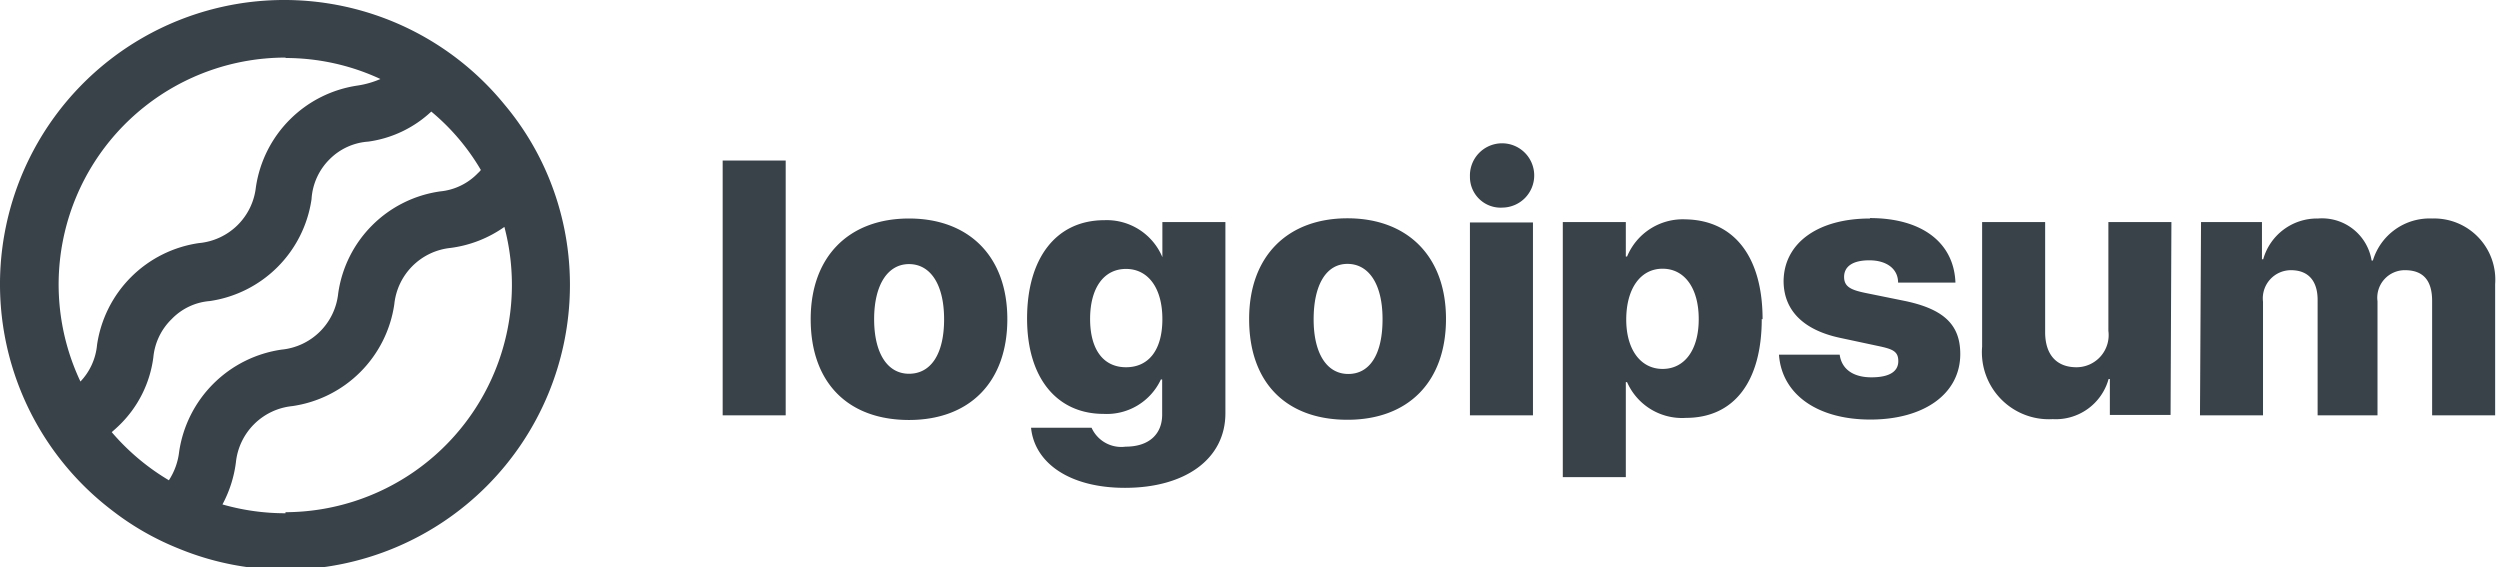 <svg xmlns="http://www.w3.org/2000/svg" data-name="Layer 1" width="119" height="27"><rect id="backgroundrect" width="100%" height="100%" x="0" y="0" fill="none" stroke="none"/><title>logo-5</title><g class="currentLayer" style=""><title>Layer 1</title><path d="M34.399,7.641 h3 V19.771 h-3 zm4.19,7.55 c0,-3 1.84,-4.79 4.68,-4.79 s4.68,1.79 4.68,4.79 s-1.8,4.8 -4.68,4.8 S38.589,18.241 38.589,15.191 zm6.35,0 c0,-1.65 -0.65,-2.62 -1.67,-2.62 s-1.66,1 -1.66,2.62 s0.63,2.6 1.66,2.6 S44.939,16.871 44.939,15.201 zm4.14,5.17 h2.88 a1.55,1.55 0 0 0 1.62,0.9 c1.14,0 1.74,-0.62 1.74,-1.52 V18.061 h-0.06 A2.84,2.84 0 0 1 52.529,19.701 c-2.19,0 -3.64,-1.67 -3.64,-4.54 s1.38,-4.68 3.68,-4.68 a2.87,2.87 0 0 1 2.76,1.76 h0 V10.571 h3 V19.671 c0,2.19 -1.93,3.55 -4.78,3.55 C50.899,23.221 49.249,22.031 49.079,20.371 zm6.25,-5.18 c0,-1.46 -0.67,-2.38 -1.73,-2.38 s-1.71,0.91 -1.71,2.38 s0.64,2.3 1.71,2.3 S55.329,16.671 55.329,15.191 zm4.13,0 c0,-3 1.84,-4.79 4.68,-4.79 s4.69,1.79 4.69,4.79 s-1.8,4.8 -4.69,4.8 S59.459,18.241 59.459,15.191 zm6.35,0 c0,-1.65 -0.65,-2.62 -1.67,-2.62 S62.529,13.571 62.529,15.201 s0.63,2.6 1.65,2.6 S65.809,16.871 65.809,15.201 zm4.16,-6.79 A1.53,1.53 0 1 1 71.529,9.881 A1.46,1.46 0 0 1 69.969,8.411 zm0,2.2 h3 V19.771 h-3 zm13.89,4.59 c0,3 -1.33,4.71 -3.61,4.71 a2.86,2.86 0 0 1 -2.8,-1.7 h-0.06 v4.52 h-3 V10.571 h3 v1.64 h0.06 a2.87,2.87 0 0 1 2.78,-1.77 C82.529,10.481 83.899,12.201 83.899,15.201 zm-3,0 c0,-1.46 -0.67,-2.39 -1.72,-2.39 s-1.72,0.94 -1.73,2.39 s0.68,2.38 1.73,2.38 S80.859,16.651 80.859,15.201 zm8.15,-4.8 c2.49,0 4,1.18 4.07,3.07 h-2.73 c0,-0.65 -0.54,-1.06 -1.37,-1.06 s-1.2,0.32 -1.2,0.79 s0.33,0.62 1,0.76 l1.92,0.39 c1.83,0.39 2.61,1.13 2.61,2.52 c0,1.9 -1.73,3.12 -4.28,3.12 s-4.22,-1.22 -4.35,-3.09 h2.89 c0.09,0.68 0.63,1.08 1.51,1.08 s1.28,-0.29 1.28,-0.77 s-0.28,-0.58 -1,-0.73 l-1.73,-0.37 c-1.79,-0.37 -2.73,-1.32 -2.73,-2.72 C84.919,11.571 86.529,10.401 89.009,10.401 zm14.31,9.37 H100.429 V18.041 h-0.06 a2.61,2.61 0 0 1 -2.66,1.91 a3.19,3.19 0 0 1 -3.36,-3.45 V10.571 h3 v5.24 c0,1.09 0.56,1.67 1.49,1.67 a1.53,1.53 0 0 0 1.52,-1.73 V10.571 h3 zM104.769,10.571 h2.9 v1.77 h0.06 a2.66,2.66 0 0 1 2.61,-1.94 a2.39,2.39 0 0 1 2.55,2 h0.06 a2.82,2.82 0 0 1 2.82,-2 a2.91,2.91 0 0 1 3,3.12 V19.771 h-3 V14.321 c0,-1 -0.45,-1.46 -1.29,-1.46 a1.31,1.31 0 0 0 -1.31,1.48 V19.771 h-2.85 V14.281 c0,-0.92 -0.45,-1.42 -1.27,-1.42 a1.34,1.34 0 0 0 -1.33,1.5 V19.771 h-3 z" style="fill:#394149" id="svg_1" class=""/><path d="M26.009,8.191 a13.25,13.25 0 0 0 -2,-3.22 A13.53,13.53 0 1 0 5.329,24.291 A13.09,13.09 0 0 0 8.529,26.121 a13.39,13.39 0 0 0 5.07,1 A13.56,13.56 0 0 0 27.129,13.571 A13.39,13.39 0 0 0 26.009,8.191 zM13.589,2.761 a10.71,10.71 0 0 1 4.52,1 h0 a4.39,4.39 0 0 1 -1.08,0.31 a5.73,5.73 0 0 0 -4.85,4.85 A3,3 0 0 1 9.469,11.571 a5.73,5.73 0 0 0 -4.85,4.85 a2.91,2.91 0 0 1 -0.79,1.74 h0 a10.8,10.8 0 0 1 9.77,-15.42 zM5.319,20.571 c0.12,-0.11 0.24,-0.21 0.36,-0.33 a5.48,5.48 0 0 0 1.62,-3.23 a2.92,2.92 0 0 1 0.87,-1.82 a2.83,2.83 0 0 1 1.81,-0.86 a5.73,5.73 0 0 0 4.85,-4.85 A2.92,2.92 0 0 1 15.699,7.571 A2.87,2.87 0 0 1 17.529,6.741 a5.48,5.48 0 0 0 3,-1.43 a10.51,10.51 0 0 1 2.36,2.78 a0.86,0.86 0 0 1 -0.13,0.14 a2.87,2.87 0 0 1 -1.81,0.88 a5.71,5.71 0 0 0 -4.85,4.85 a3,3 0 0 1 -2.69,2.68 A5.76,5.76 0 0 0 8.529,21.491 a3.14,3.14 0 0 1 -0.49,1.37 A10.89,10.89 0 0 1 5.319,20.571 zm8.27,3.86 a10.84,10.84 0 0 1 -3,-0.42 a5.78,5.78 0 0 0 0.64,-2 a3,3 0 0 1 2.68,-2.68 a5.73,5.73 0 0 0 4.86,-4.85 a3,3 0 0 1 2.68,-2.68 a5.71,5.71 0 0 0 2.56,-1 A10.82,10.82 0 0 1 13.589,24.381 z" style="fill:#394149" id="svg_2" class=""/></g></svg>